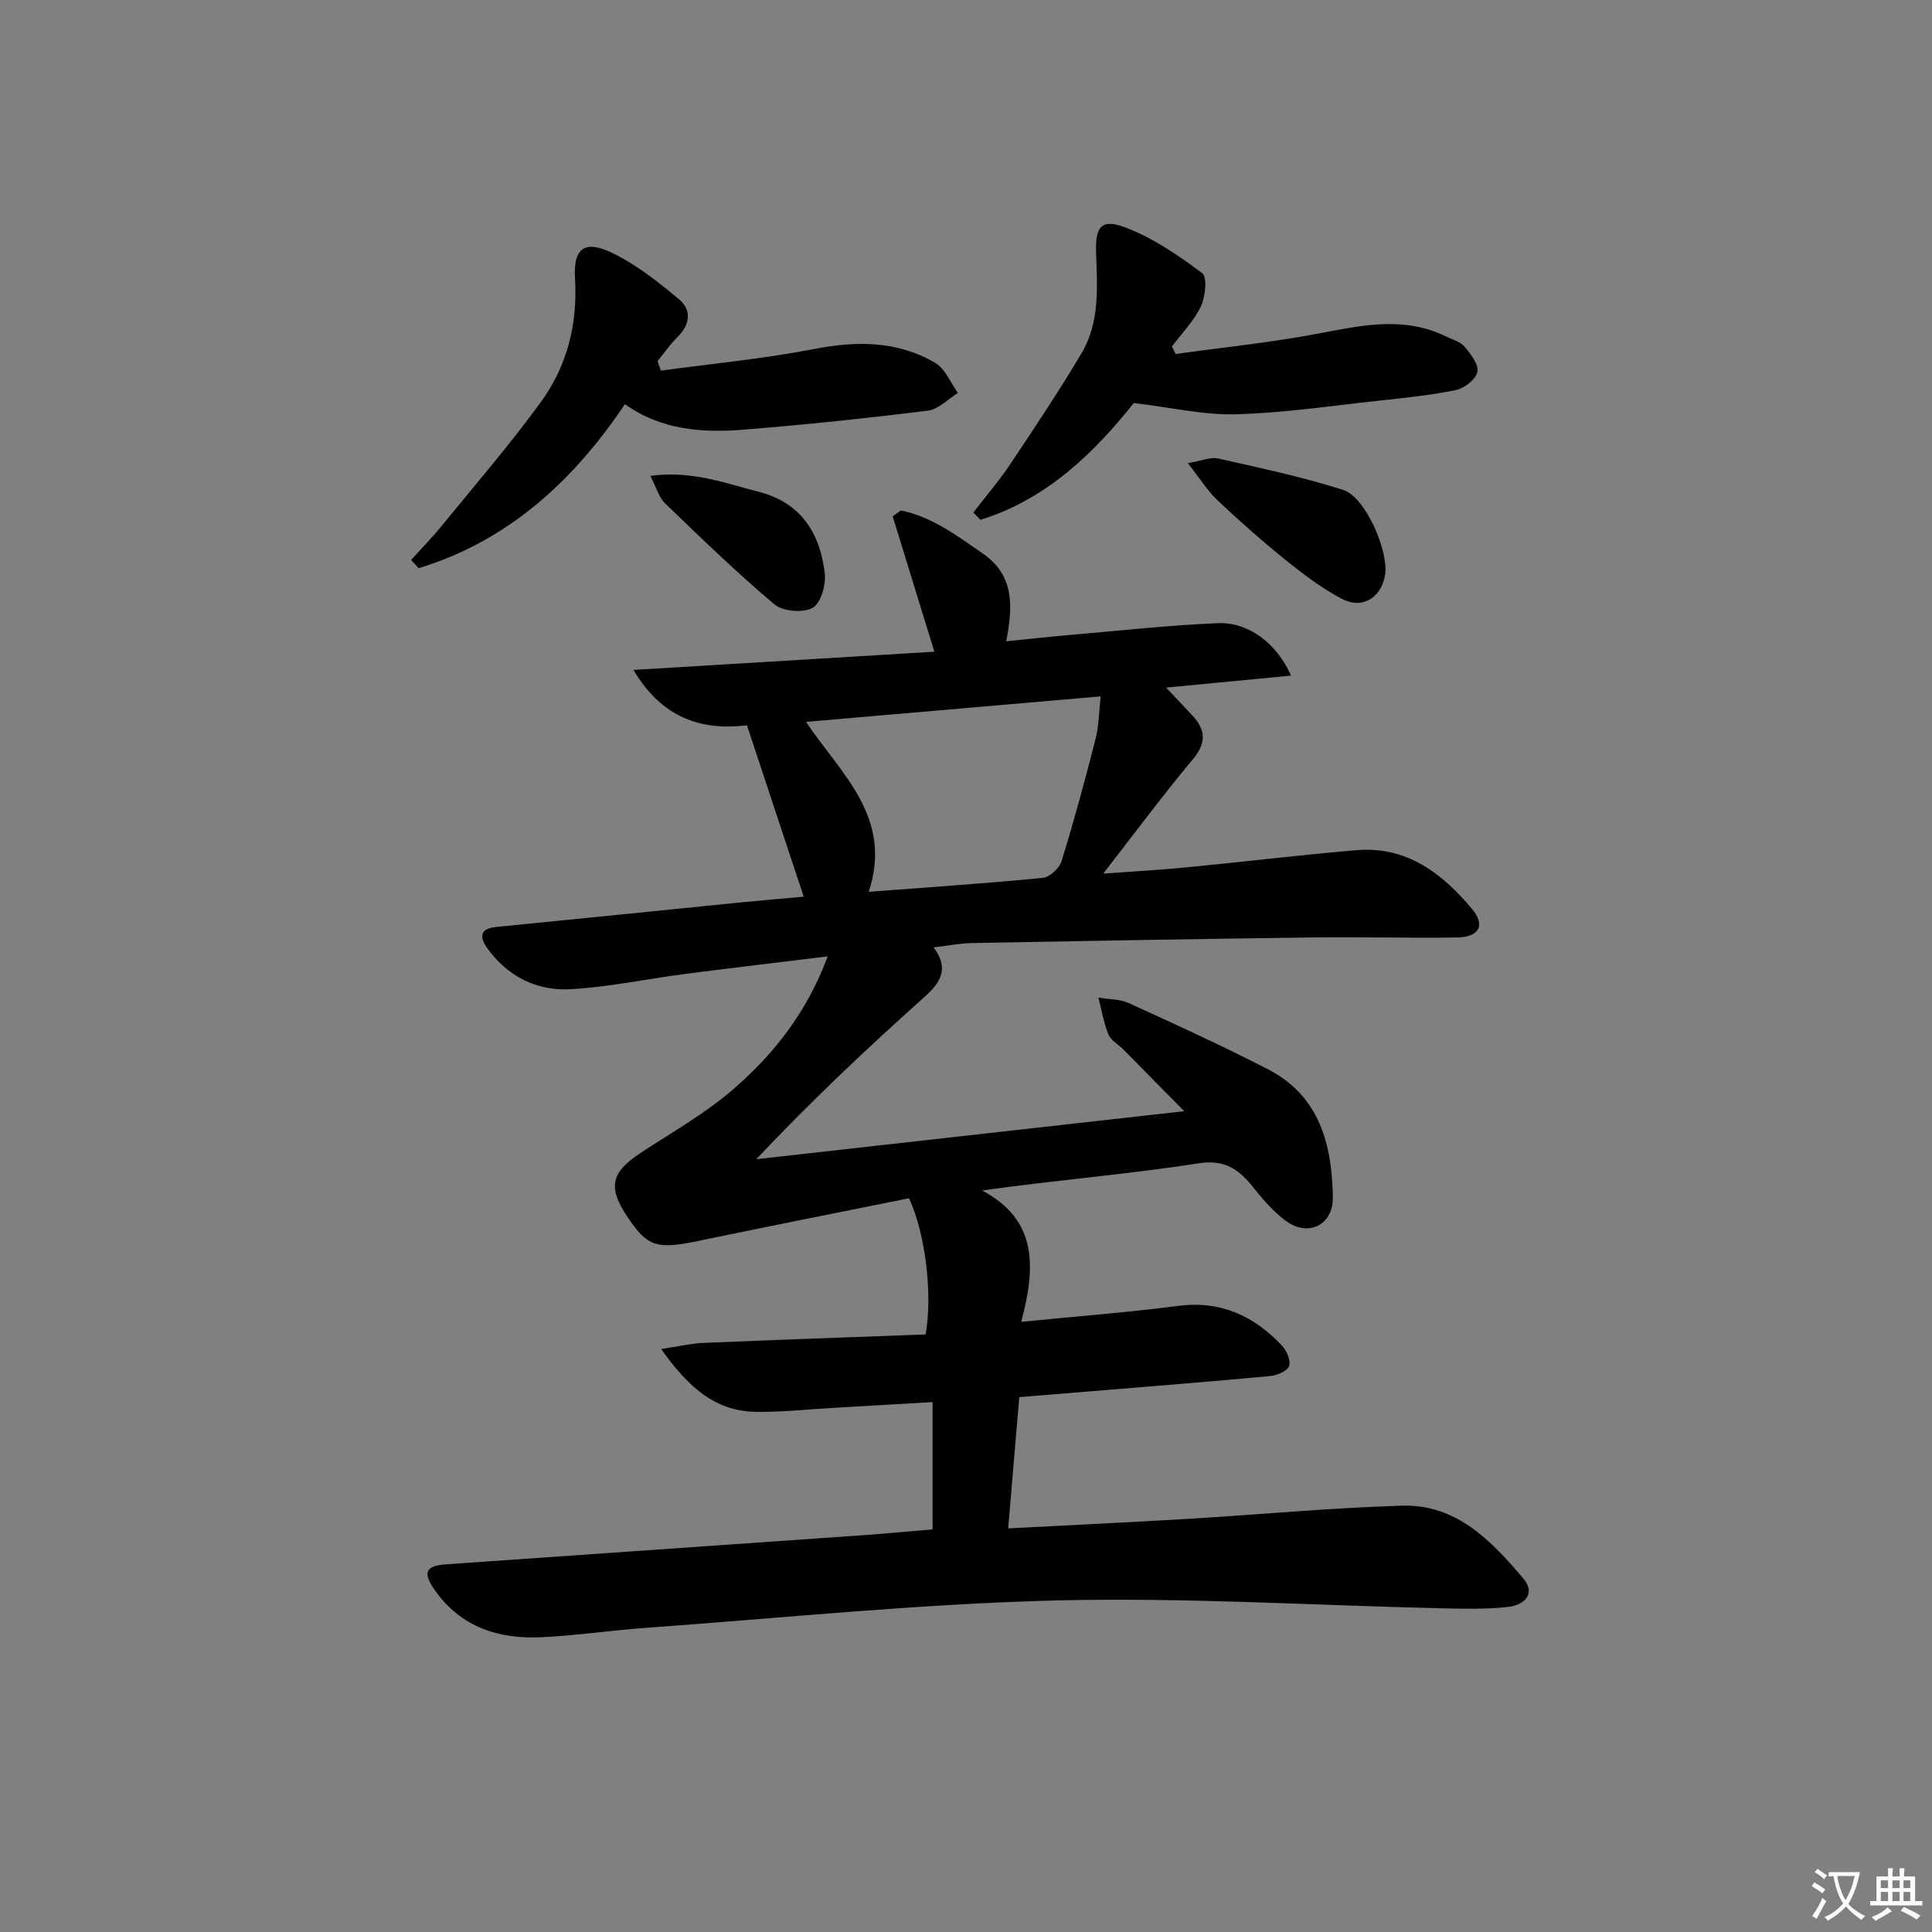 <svg enable-background="new 0 0 400 400" viewBox="0 0 400 400" xmlns="http://www.w3.org/2000/svg"><rect x="0" y="0" width="400" height="400" fill="#808080" stroke="none"/><path d="m377.9 391.2c-.2.3-.4.5-.6.8-.7-.6-1.4-1-2.2-1.5.2-.3.4-.5.5-.8.6.4 1.4.8 2.3 1.5zm-1.8 6.1c-.2-.2-.5-.4-.9-.6.4-.6.8-1.2 1.2-1.9s.7-1.3.9-1.9c.3.3.5.5.8.7-.7 1.3-1.4 2.6-2 3.7zm2.2-9c-.3.3-.5.5-.6.8-.6-.6-1.3-1.1-2-1.5.3-.3.5-.5.6-.7.6.5 1.3.9 2 1.4zm.3.2v-.9h2 4.5c-.3 1.3-.6 2.5-1 3.6s-.9 2.1-1.4 3c.4.5 1 1 1.6 1.4s1.2.8 1.9 1.1c-.3.2-.5.4-.8.8-.4-.3-1-.7-1.6-1.2s-1.2-1.1-1.6-1.6c-.5.6-1.1 1.1-1.7 1.6s-1.4.9-2.1 1.4c-.1-.3-.3-.5-.7-.8.6-.2 1.2-.5 1.9-1s1.4-1.1 2-1.8c-.5-.8-.9-1.6-1.2-2.5s-.6-2-.8-3.2c-.4.1-.7.1-1 .1zm2.5 2.7c.3 1 .7 1.7 1 2.2.3-.5.6-1.1 1-2s.6-1.9.9-3h-3.2-.4c.1.9.3 1.8.7 2.8z" fill="#fbfcfa"/><path d="m396.5 388.5v1.5 3.6h1.5v.9c-.4 0-1 0-1.7 0h-7.9c-.5 0-.9 0-1.2 0v-.9h1.3v-3.5c0-.7 0-1.2 0-1.6h2.4c0-.8 0-1.4 0-1.7h1c0 .3-.1.8-.1 1.7h1.5c0-.8 0-1.4 0-1.7h1c0 .3-.1.9-.1 1.7zm-8.2 9.2c-.2-.3-.5-.5-.8-.8.8-.3 1.4-.6 1.9-.9s1-.7 1.4-1.1c.3.3.6.5.9.8-1.6 1-2.8 1.6-3.4 2zm2.6-6.8v-1.6h-1.5v1.6zm0 2.7v-1.9h-1.5v1.9zm2.4-2.7v-1.6h-1.5v1.6zm0 2.7v-1.9h-1.5v1.9zm.2 2 .7-.8c.4.2.9.5 1.6.8s1.3.7 1.8 1c-.3.3-.5.6-.8.8-.4-.3-1.5-1-3.3-1.8zm2-4.7v-1.6h-1.4v1.6zm0 2.7v-1.9h-1.4v1.9z" fill="#fbfcfa"/><g fill="#010100"><path d="m193.08 316.64c0-8.84 0-17.27 0-26.35-7.23.42-13.94.82-20.65 1.2-5.31.3-10.63.9-15.93.82-8.63-.14-14.13-5.32-19.62-13.01 3.69-.55 6.17-1.15 8.67-1.26 15.42-.65 30.85-1.19 46.09-1.76 1.49-8.32-.07-21.08-3.45-28.19-14.37 2.9-28.96 5.78-43.51 8.81-8.73 1.82-10.62 1.28-14.82-5.02-4.05-6.07-3.35-9.14 2.7-13.13 6.51-4.29 13.39-8.17 19.25-13.23 8.44-7.3 15.32-16.05 19.55-27.51-10.33 1.27-19.99 2.4-29.64 3.65-7.91 1.03-15.76 2.73-23.7 3.15-6.94.37-12.96-2.67-17.14-8.51-1.55-2.17-1.67-4.04 1.84-4.38 16.69-1.64 33.38-3.36 50.07-5.03 4.59-.46 9.18-.84 13.61-1.24-3.89-11.76-7.73-23.35-11.75-35.48-9.26 1.11-17.5-1.34-23.5-11.47 21.32-1.29 41.8-2.53 62.3-3.77-3.05-9.92-5.84-18.97-8.63-28.03.57-.41 1.14-.81 1.71-1.22 6.41 1.31 11.57 5.21 16.92 8.9 6.51 4.49 6.32 10.75 4.88 18.19 4.58-.46 8.75-.93 12.94-1.29 10.25-.88 20.49-2.01 30.77-2.46 6.39-.29 12.27 4.11 15.26 10.86-8.43.81-16.54 1.59-25.86 2.48 2.14 2.27 3.74 3.97 5.34 5.68 2.81 2.99 3.11 5.67.21 9.14-6.19 7.39-11.93 15.15-18.58 23.69 6.31-.46 11.77-.76 17.21-1.29 11.75-1.14 23.47-2.56 35.22-3.56 10.35-.88 17.72 4.76 23.91 12.14 2.86 3.41 1.52 5.88-3.18 5.94-10 .14-20-.14-29.99-.01-23.48.3-46.95.72-70.42 1.16-2.47.05-4.93.55-7.85.9 3.19 4.35 1.55 7.17-1.9 10.25-11.89 10.63-23.5 21.58-34.83 33.6 29.31-3.29 58.63-6.58 88.6-9.94-4.26-4.32-8.39-8.53-12.54-12.72-1.05-1.07-2.62-1.89-3.14-3.16-1-2.42-1.42-5.08-2.09-7.64 2.12.36 4.43.29 6.32 1.15 9.67 4.41 19.35 8.83 28.8 13.7 10.7 5.51 13.26 15.61 13.42 26.52.08 5.74-5.11 8.26-9.71 4.87-2.5-1.84-4.65-4.29-6.6-6.74-3.02-3.79-5.83-6.07-11.57-5.18-14.56 2.28-29.3 3.44-44.74 5.62 11.65 6.18 11.05 16.01 8.11 27.19 11.52-1.14 22.05-1.95 32.51-3.3 8.75-1.13 15.62 2.05 21.4 8.15 1.01 1.06 1.97 3.19 1.55 4.31-.4 1.07-2.57 1.95-4.04 2.08-12.41 1.16-24.84 2.13-37.27 3.16-4.63.38-9.25.76-14.56 1.19-.76 8.91-1.5 17.75-2.3 27.18 12.84-.68 25.05-1.25 37.25-1.98 14.77-.88 29.51-2.28 44.29-2.73 11.25-.34 18.53 7.29 25.13 15.1 2.67 3.16.11 5.5-3.11 5.86-4.44.5-8.97.4-13.45.3-26.78-.6-53.59-2.3-80.34-1.63-28.21.71-56.36 3.62-84.53 5.65-7.29.52-14.55 1.61-21.84 1.96-8.91.43-16.79-2.1-22.17-9.83-2.51-3.6-1.84-4.97 2.48-5.27 29.02-2.04 58.05-4.04 87.07-6.08 4.48-.33 8.94-.76 13.57-1.15zm-13.22-132c12.62-.96 24.35-1.74 36.03-2.89 1.43-.14 3.43-1.97 3.88-3.41 2.59-8.38 4.89-16.84 7.05-25.34.71-2.77.71-5.72 1.06-8.82-20.7 1.79-40.71 3.53-61.01 5.28 7.32 10.87 18.07 19.76 12.99 35.18z"/><path d="m136.82 76.74c10.61-1.45 21.3-2.46 31.79-4.49 8.83-1.71 17.24-1.7 25.05 2.9 2.06 1.22 3.14 4.1 4.67 6.22-2.07 1.26-4.03 3.38-6.22 3.65-12.69 1.58-25.41 2.91-38.16 3.94-8.53.69-16.99.09-24.57-5.27-10.86 16.14-24.33 28.34-42.71 33.95-.52-.57-1.03-1.14-1.55-1.71 2.14-2.37 4.38-4.66 6.4-7.14 6.91-8.48 14.08-16.77 20.5-25.61 5.41-7.45 7.59-16.11 7.03-25.47-.37-6.15 1.83-8.06 7.34-5.51 5.15 2.39 9.79 6.1 14.21 9.78 2.67 2.22 2.28 5.26-.37 7.85-1.52 1.49-2.74 3.28-4.09 4.93.23.66.45 1.32.68 1.98z"/><path d="m234.74 83.44c-8.13 10.2-17.97 19.93-31.76 24.18-.49-.51-.97-1.02-1.46-1.52 2.56-3.32 5.31-6.51 7.64-9.99 5.06-7.57 10.12-15.17 14.77-22.99 3.83-6.44 3.23-13.77 3-20.94-.17-5.27 1.13-6.95 6.03-5.1 5.72 2.16 11 5.78 15.94 9.47 1.09.81.67 4.9-.28 6.9-1.43 3.02-3.93 5.54-5.98 8.28.25.52.51 1.04.76 1.56 9.89-1.38 19.84-2.38 29.64-4.25 8.91-1.69 17.63-3.63 26.31.61 1.34.65 2.99 1.09 3.88 2.14 1.27 1.5 2.97 3.69 2.65 5.2-.32 1.55-2.7 3.41-4.46 3.77-5.35 1.1-10.82 1.64-16.26 2.23-9.74 1.05-19.47 2.52-29.24 2.78-6.64.19-13.34-1.39-21.18-2.33z"/><path d="m245.94 95.89c2.89-.49 4.71-1.31 6.25-.97 8.68 1.96 17.42 3.81 25.88 6.5 4.71 1.5 9.64 13.02 8.65 17.9-.92 4.56-4.77 6.86-8.95 4.64-4.07-2.16-7.84-4.99-11.44-7.89-4.92-3.96-9.67-8.16-14.26-12.49-2.09-1.97-3.65-4.52-6.13-7.69z"/><path d="m134.64 98.52c8.61-1.14 15.41 1.5 22.37 3.28 8.84 2.26 12.74 8.55 13.75 16.85.29 2.37-.8 6.24-2.51 7.19-1.98 1.1-6.17.76-7.93-.72-7.87-6.63-15.26-13.82-22.68-20.96-1.2-1.16-1.67-3.08-3-5.64z"/></g></svg>